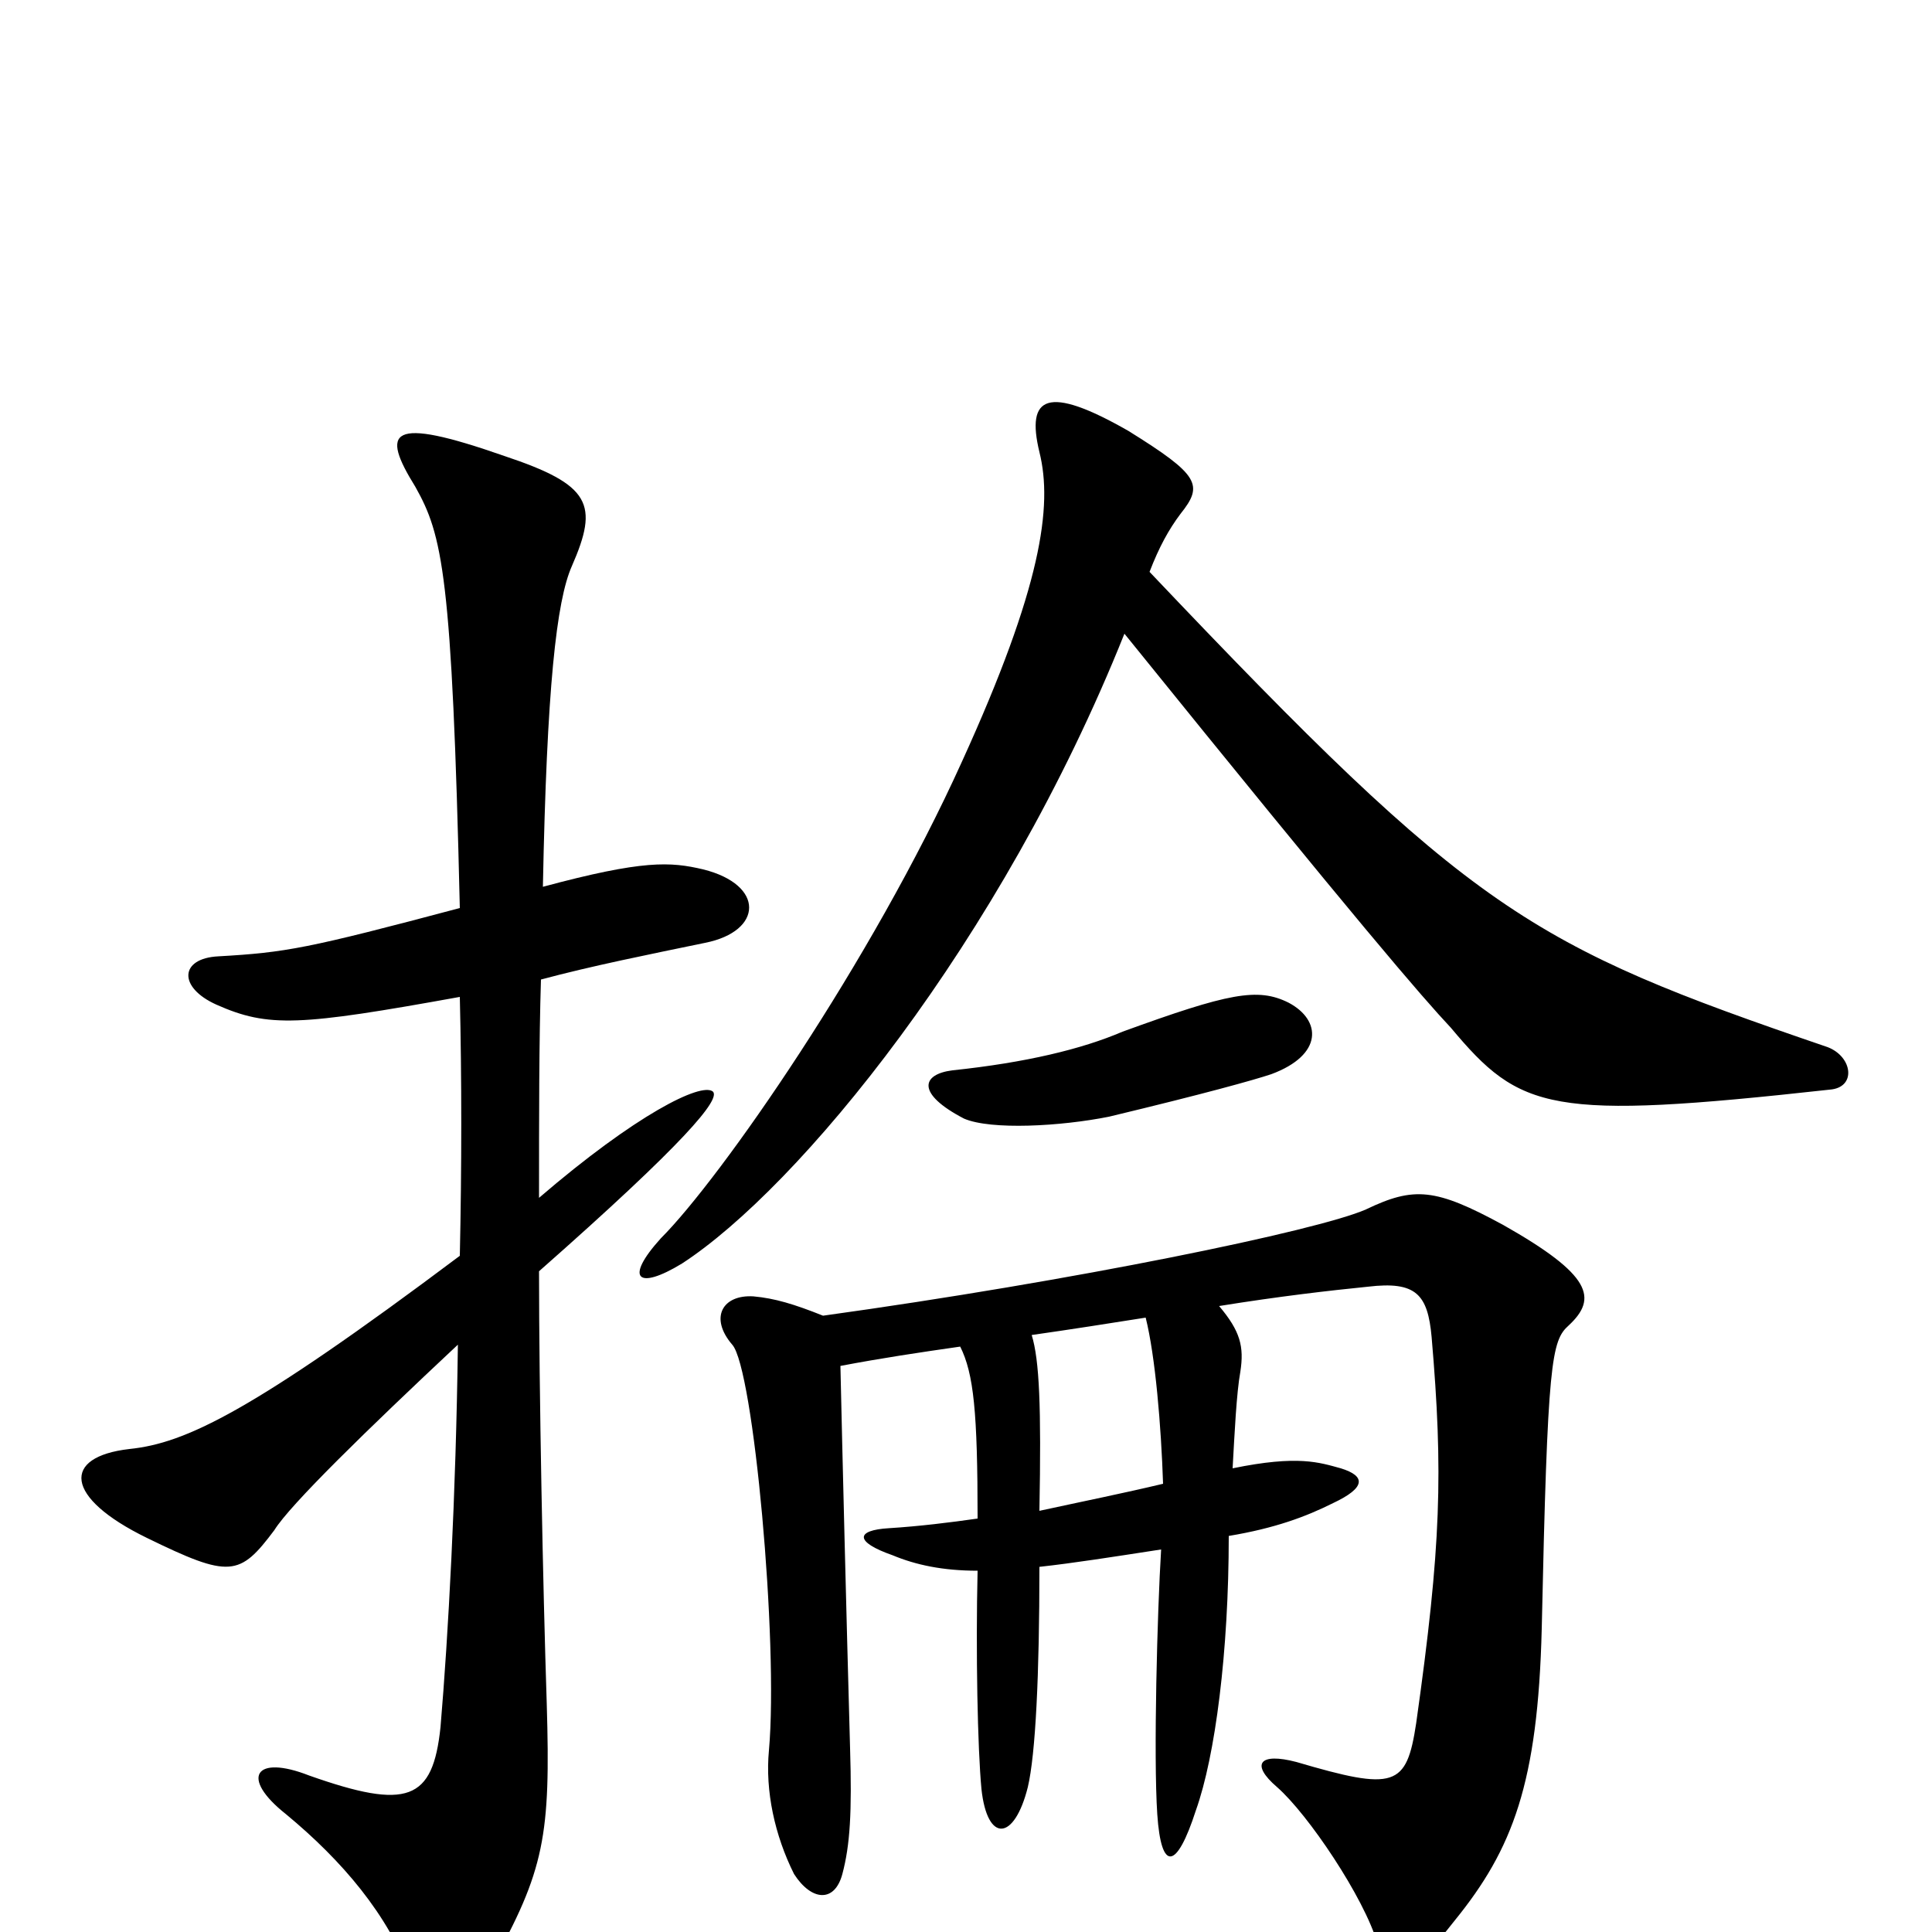 <svg xmlns="http://www.w3.org/2000/svg" viewBox="0 -1000 1000 1000">
	<path fill="#000000" d="M281 -541C283 -644 288 -689 296 -707C310 -739 306 -749 261 -764C201 -785 197 -777 215 -748C229 -723 234 -703 238 -530C159 -509 148 -507 113 -505C93 -504 92 -489 112 -480C139 -468 155 -469 238 -484C239 -442 239 -396 238 -350C130 -269 96 -253 67 -250C32 -246 33 -225 76 -204C119 -183 124 -184 142 -208C150 -221 190 -260 237 -304C236 -226 232 -153 228 -106C224 -68 211 -63 160 -81C132 -92 124 -80 148 -61C177 -37 201 -9 213 24C219 40 240 43 254 18C282 -32 285 -50 283 -118C281 -179 279 -280 279 -342C355 -409 373 -431 369 -435C363 -440 329 -423 279 -380C279 -423 279 -461 280 -493C306 -500 336 -506 365 -512C395 -518 396 -542 364 -550C347 -554 333 -555 281 -541ZM593 -318C598 -298 601 -262 602 -232C581 -227 561 -223 538 -218C539 -272 538 -296 534 -309C555 -312 574 -315 593 -318ZM435 -293C456 -297 476 -300 497 -303C504 -289 506 -269 506 -214C492 -212 476 -210 460 -209C443 -208 442 -202 462 -195C474 -190 488 -187 506 -187C505 -145 506 -95 508 -74C511 -46 525 -47 532 -75C536 -92 538 -133 538 -189C556 -191 575 -194 601 -198C599 -166 597 -91 599 -61C601 -31 609 -32 619 -63C629 -91 636 -145 636 -205C660 -209 676 -215 690 -222C707 -230 707 -236 694 -240C683 -243 672 -247 638 -240C639 -258 640 -279 642 -290C644 -303 642 -311 631 -324C662 -329 688 -332 708 -334C733 -337 739 -330 741 -308C747 -238 746 -200 733 -108C728 -75 722 -73 671 -88C652 -93 647 -87 661 -75C677 -61 706 -18 713 6C718 25 729 25 753 -6C783 -43 796 -77 798 -157C801 -296 803 -306 812 -314C827 -328 824 -340 778 -366C743 -385 732 -386 707 -374C682 -363 556 -337 426 -319C411 -325 401 -328 390 -329C374 -330 367 -318 379 -304C390 -292 403 -150 398 -94C396 -73 401 -50 411 -30C420 -16 432 -15 436 -30C440 -45 441 -62 440 -95C438 -167 436 -248 435 -293ZM493 -446C477 -444 474 -434 499 -421C513 -415 549 -417 574 -422C624 -434 649 -441 658 -444C685 -454 684 -472 667 -481C651 -489 636 -486 581 -466C560 -457 531 -450 493 -446ZM595 -704C600 -717 605 -726 611 -734C623 -749 621 -754 584 -777C542 -801 531 -795 538 -766C545 -738 539 -696 498 -606C451 -502 373 -390 342 -359C323 -338 330 -332 353 -346C413 -385 518 -512 582 -672C704 -521 736 -484 751 -468C787 -425 802 -420 947 -436C961 -437 959 -453 946 -458C791 -511 763 -527 595 -704Z"/>
</svg>